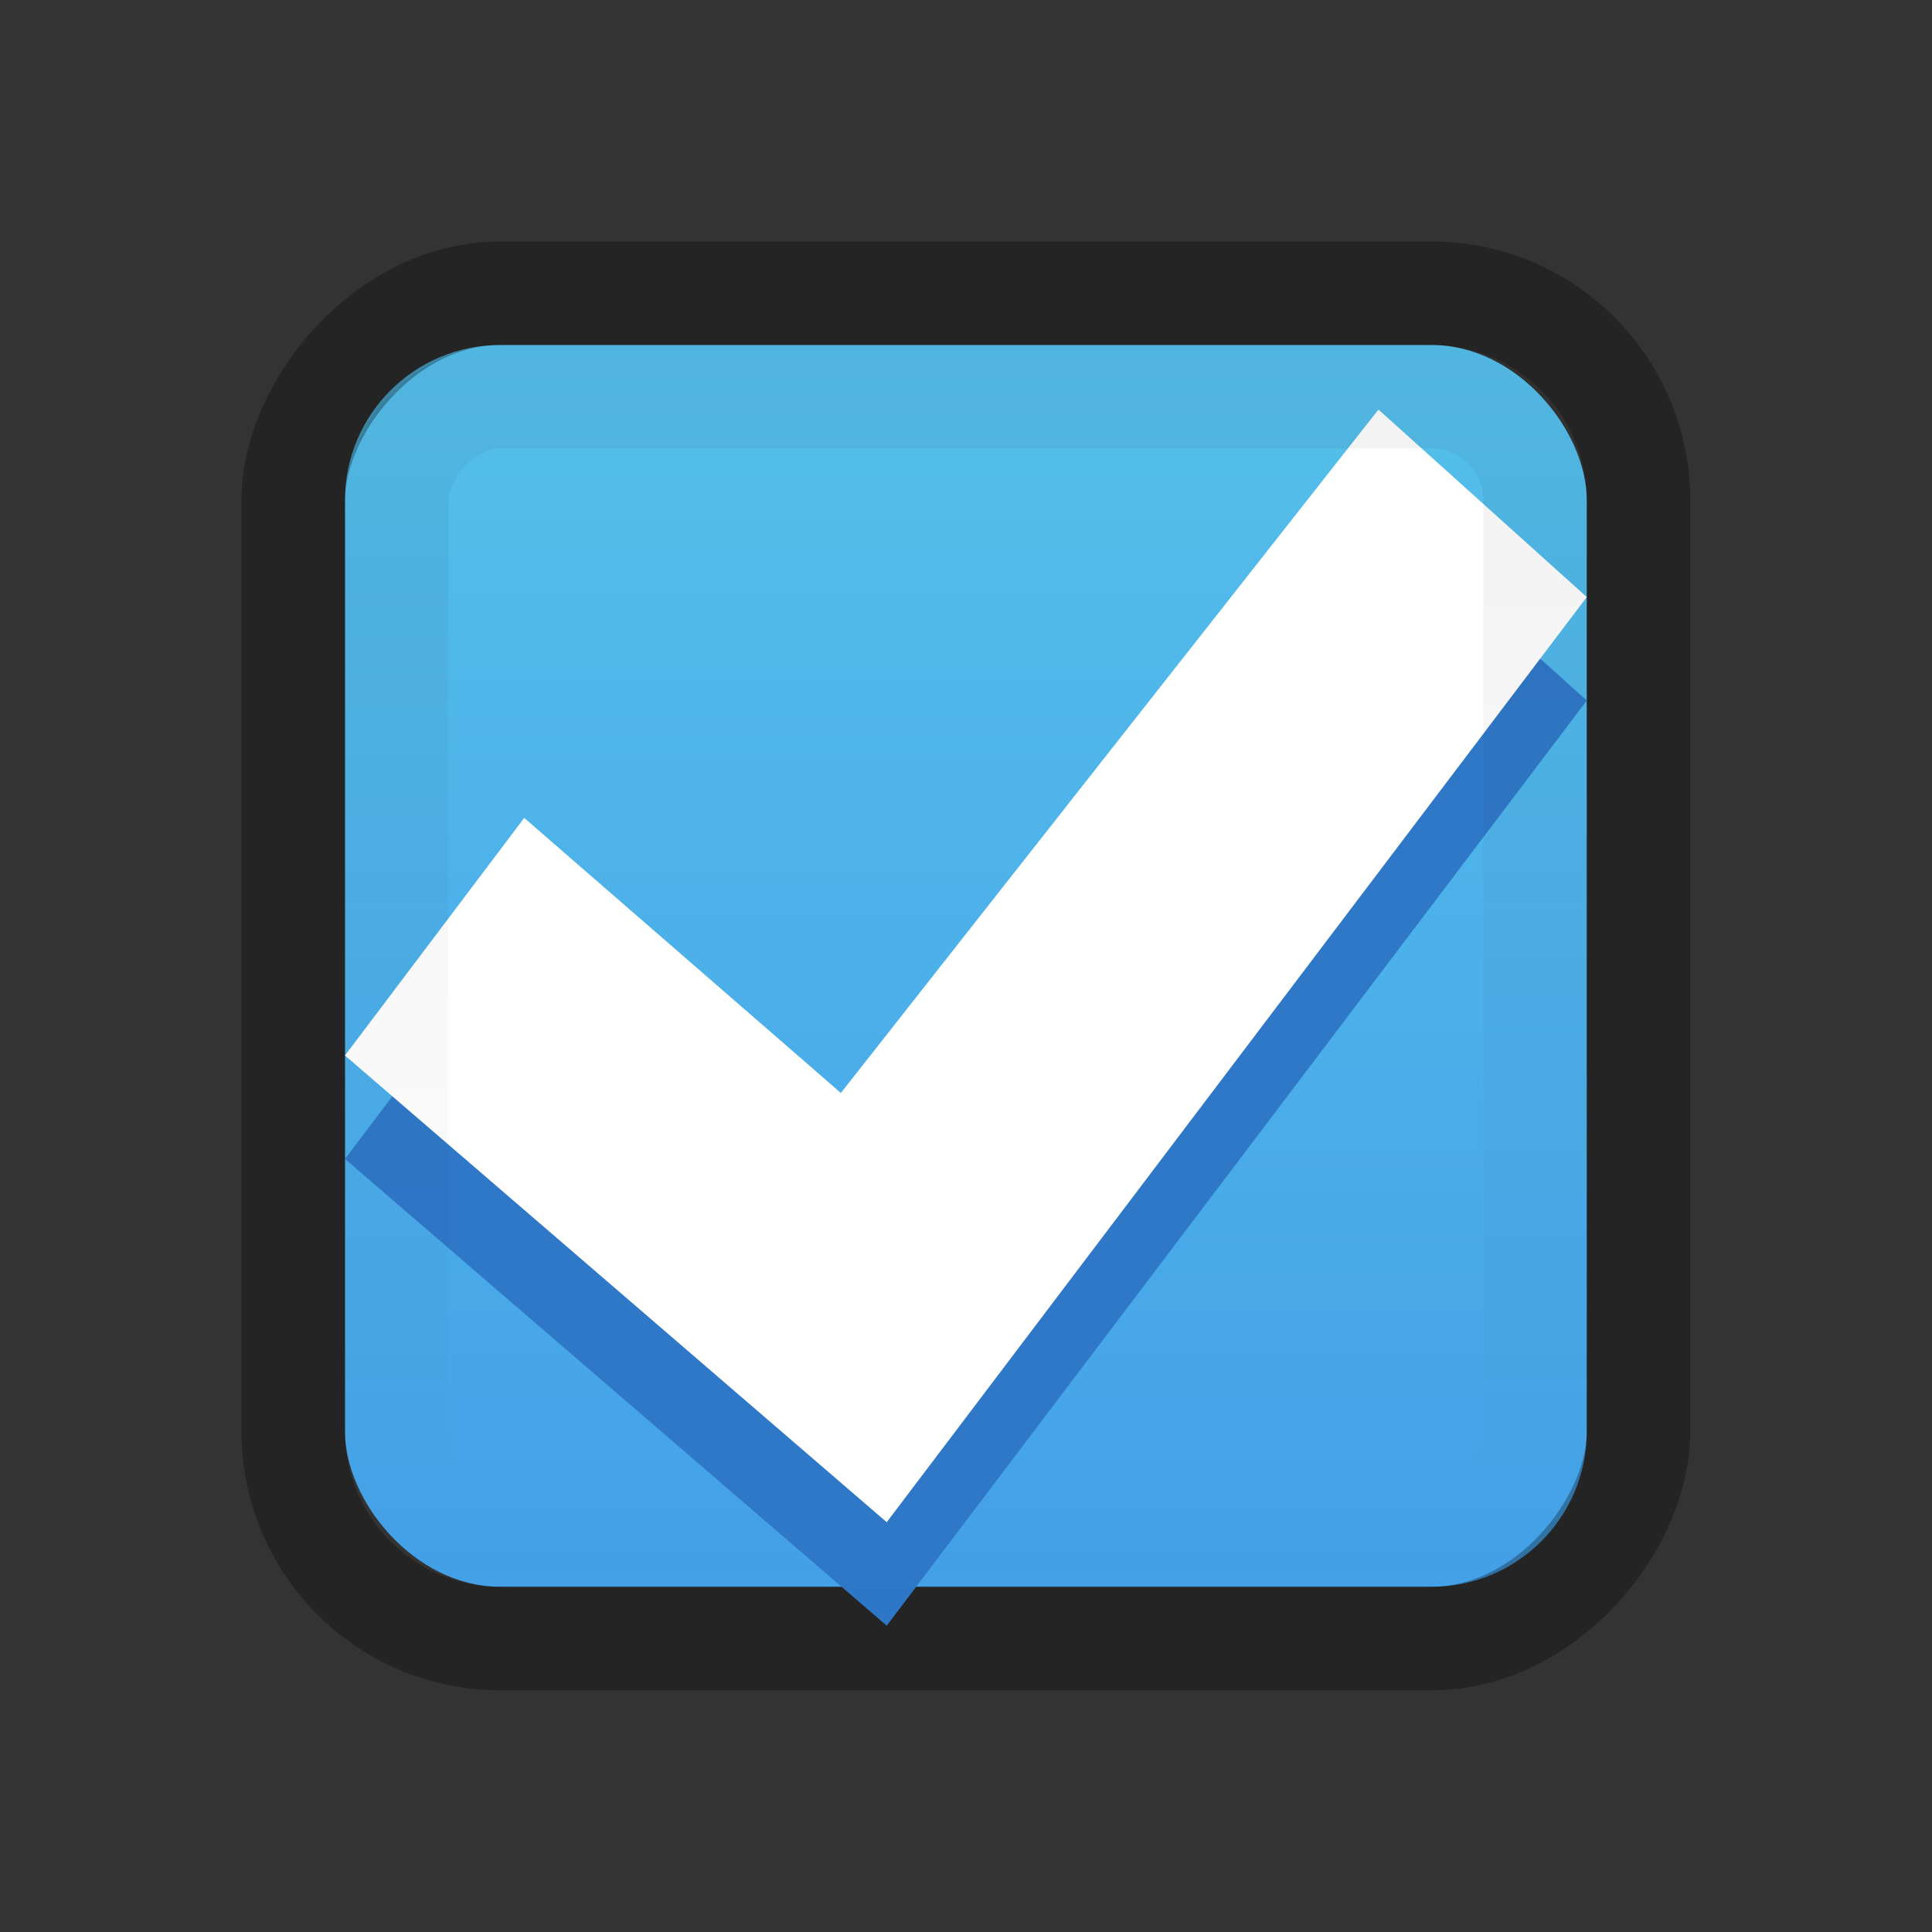 <?xml version="1.0" encoding="UTF-8" standalone="no"?>
<svg
   xmlns:dc="http://purl.org/dc/elements/1.1/"
   xmlns:cc="http://creativecommons.org/ns#"
   xmlns:rdf="http://www.w3.org/1999/02/22-rdf-syntax-ns#"
   xmlns:svg="http://www.w3.org/2000/svg"
   xmlns="http://www.w3.org/2000/svg"
   xmlns:sodipodi="http://sodipodi.sourceforge.net/DTD/sodipodi-0.dtd"
   xmlns:inkscape="http://www.inkscape.org/namespaces/inkscape"
   viewBox="0 0 16 16"
   version="1.1"
   id="svg29"
   sodipodi:docname="23_checkbox.svg"
   inkscape:version="0.92.4 (5da689c313, 2019-01-14)"><rect x="0" y="0" width="16" height="16" fill="#333333" stroke="none"/>
<defs
   id="defs33" />
<sodipodi:namedview
   pagecolor="#ffffff"
   bordercolor="#666666"
   borderopacity="1"
   objecttolerance="10"
   gridtolerance="10"
   guidetolerance="10"
   inkscape:pageopacity="0"
   inkscape:pageshadow="2"
   inkscape:window-width="1920"
   inkscape:window-height="1021"
   id="namedview31"
   showgrid="false"
   inkscape:zoom="29.5"
   inkscape:cx="2.0657006"
   inkscape:cy="7.1452148"
   inkscape:window-x="0"
   inkscape:window-y="30"
   inkscape:window-maximized="1"
   inkscape:current-layer="svg29" />
<linearGradient
   id="a"
   gradientTransform="matrix(0.048,0,0,0.524,-20.405,-108.176)"
   gradientUnits="userSpaceOnUse"
   x1="292.857"
   x2="292.857"
   y1="211.076"
   y2="233.827">
  <stop
     offset="0"
     id="stop2" />
  <stop
     offset="1"
     stop-opacity="0"
     id="stop4" />
</linearGradient>
<linearGradient
   id="b"
   gradientTransform="matrix(.195 0 0 .714 -120.792 -334.992)"
   gradientUnits="userSpaceOnUse"
   x1="620.067"
   x2="620.067"
   y1="446.589"
   y2="452.189">
  <stop
     offset="0"
     stop-color="#fff"
     id="stop7" />
  <stop
     offset="1"
     stop-color="#fff"
     stop-opacity="0"
     id="stop9" />
</linearGradient>
<linearGradient
   id="c"
   gradientTransform="matrix(0.805,0,0,0.602,-516.818,-396.08)"
   gradientUnits="userSpaceOnUse"
   x1="731.057"
   x2="731.057"
   y1="654.815"
   y2="619.307">
  <stop
     offset="0"
     stop-color="#55c1ec"
     id="stop12" />
  <stop
     offset="1"
     stop-color="#3689e6"
     id="stop14" />
</linearGradient>
/&amp;gt;<g
   id="g847"
   transform="matrix(0.857,0,0,0.857,1.143,1.143)">
  <rect
     id="rect17"
     y="-14"
     x="-14"
     width="12"
     transform="scale(-1)"
     rx="1.5"
     height="12"
     style="opacity:0.99;fill:url(#c)" />
  <rect
     id="rect21"
     y="1.5"
     x="-14.5"
     width="13"
     transform="scale(-1,1)"
     rx="2"
     height="13"
     style="opacity:0.3;fill:none;stroke:#000000;stroke-linecap:round;stroke-linejoin:round" />
  <path
     id="path23"
     d="M 11.987,3.624 14,5.436 7.235,14.376 2,9.866 3.732,7.57 l 3.06,2.658 z"
     inkscape:connector-curvature="0"
     style="fill:#2f78c7;fill-opacity:0.992" />
  <path
     id="path25"
     d="M 11.987,2.624 14,4.436 7.235,13.376 2,8.866 3.732,6.57 6.792,9.228 Z"
     inkscape:connector-curvature="0"
     style="fill:#ffffff" />
  <rect
     id="rect27"
     y="2.5"
     x="-13.5"
     width="11"
     transform="scale(-1,1)"
     rx="1"
     height="11"
     style="opacity:0.05;fill:none;stroke:url(#a);stroke-linecap:round;stroke-linejoin:round" />
</g>
</svg>
